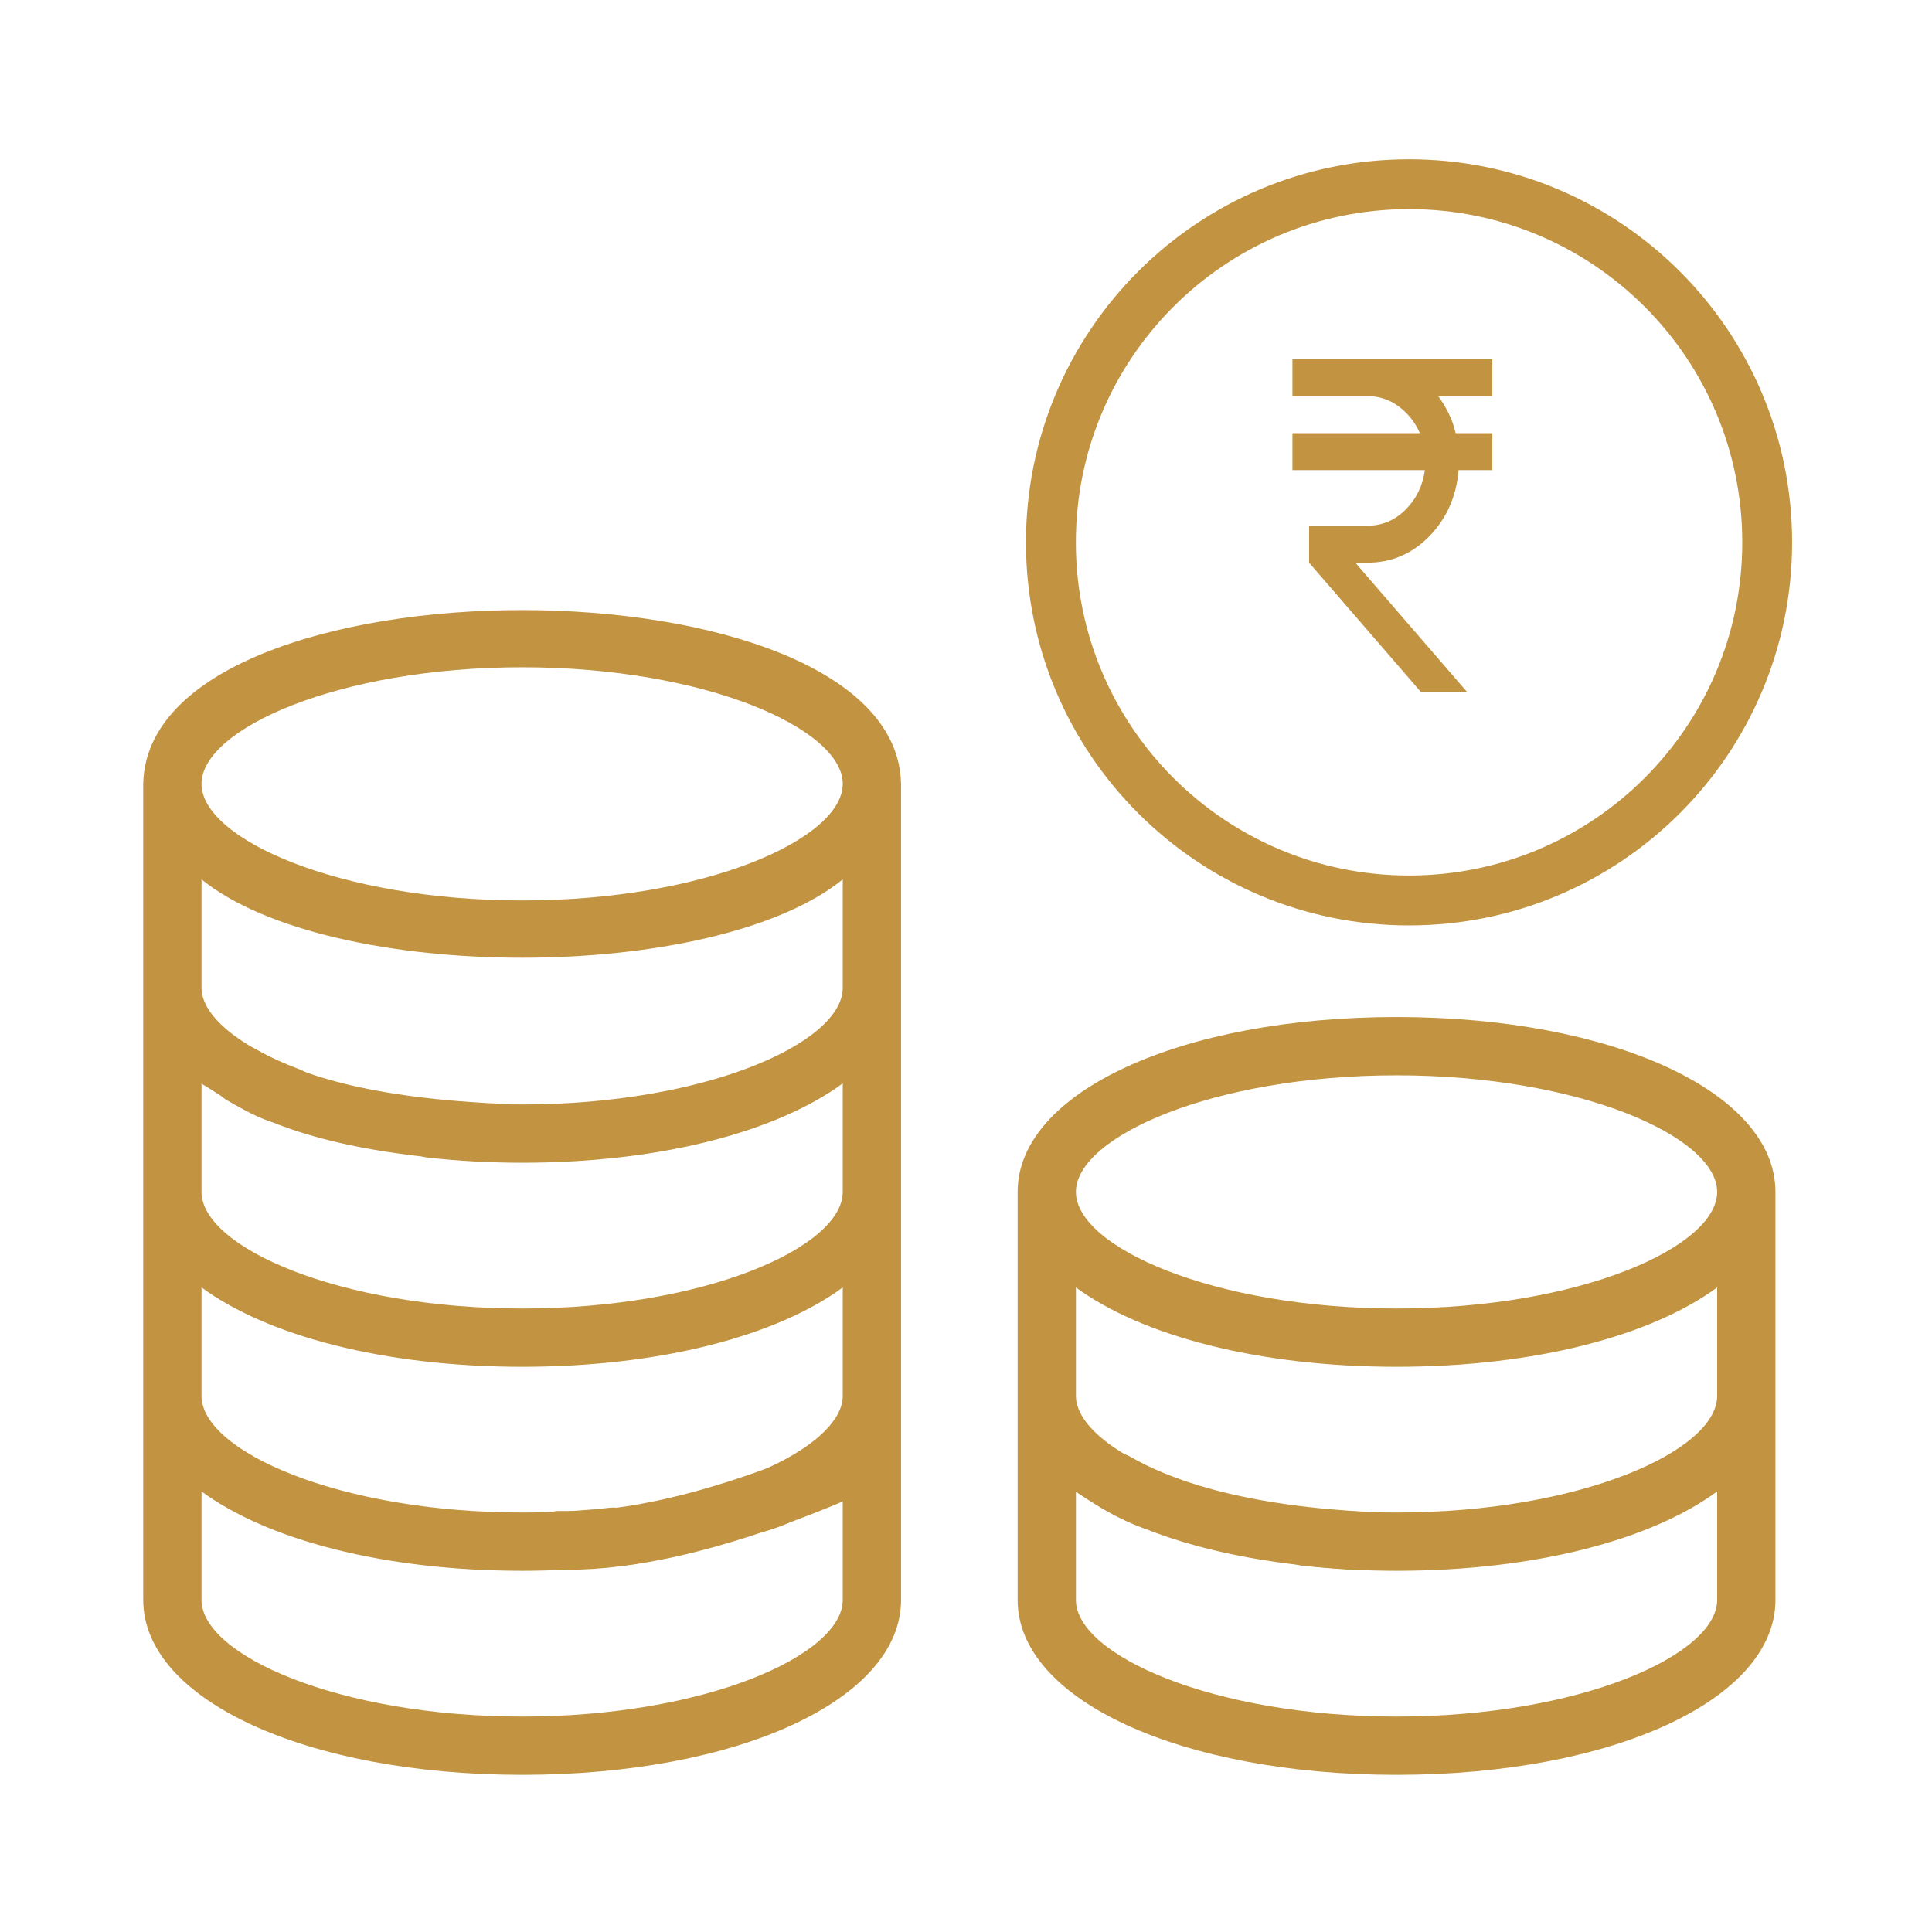 <svg width="29" height="29" viewBox="0 0 29 29" fill="none" xmlns="http://www.w3.org/2000/svg">
<path d="M7.838 26.641C11.08 26.641 13.525 25.512 13.525 24.016V11.766C13.455 8.289 2.221 8.287 2.15 11.766V24.016C2.15 25.512 4.596 26.641 7.838 26.641ZM7.838 25.766C5.083 25.766 3.025 24.842 3.025 24.016V22.387C4.015 23.113 5.761 23.578 7.838 23.578C8.313 23.578 8.79 23.552 9.255 23.501C9.495 23.475 9.669 23.259 9.642 23.018C9.616 22.779 9.402 22.606 9.159 22.631C8.726 22.679 8.282 22.703 7.838 22.703C5.083 22.703 3.025 21.779 3.025 20.953V19.325C4.015 20.051 5.761 20.516 7.838 20.516C9.915 20.516 11.661 20.051 12.65 19.325V20.953C12.65 21.369 12.089 21.837 11.185 22.174C10.731 22.336 10.865 23.03 11.338 23.021C11.837 22.921 12.315 22.618 12.65 22.392L12.65 24.016C12.65 24.842 10.592 25.766 7.838 25.766ZM4.491 16.049C3.587 15.711 3.025 15.244 3.025 14.828V13.2C4.962 14.768 10.715 14.768 12.65 13.2V14.828C12.65 15.654 10.592 16.578 7.838 16.578C7.394 16.578 6.95 16.554 6.516 16.506C6.273 16.479 6.06 16.653 6.034 16.893C6.007 17.134 6.181 17.35 6.421 17.376C6.886 17.427 7.362 17.453 7.838 17.453C9.915 17.453 11.661 16.988 12.65 16.262V17.891C12.65 18.717 10.592 19.641 7.838 19.641C5.083 19.641 3.025 18.717 3.025 17.891V16.267C3.366 16.455 4.441 17.315 4.748 16.611C4.832 16.385 4.717 16.133 4.491 16.049ZM7.838 10.016C10.592 10.016 12.65 10.94 12.65 11.766C12.65 12.592 10.592 13.516 7.838 13.516C5.083 13.516 3.025 12.592 3.025 11.766C3.025 10.94 5.083 10.016 7.838 10.016Z" fill="#C29340"/>
<path d="M20.963 15.266C17.721 15.266 15.275 16.394 15.275 17.891V24.016C15.275 25.512 17.721 26.641 20.963 26.641C24.205 26.641 26.65 25.512 26.65 24.016V17.891C26.65 16.394 24.205 15.266 20.963 15.266ZM20.963 16.141C23.717 16.141 25.775 17.064 25.775 17.891C25.775 18.717 23.717 19.641 20.963 19.641C18.208 19.641 16.15 18.717 16.15 17.891C16.15 17.064 18.208 16.141 20.963 16.141ZM20.963 25.766C18.208 25.766 16.15 24.842 16.15 24.016V22.392C16.485 22.618 16.964 22.921 17.463 23.021C17.938 23.029 18.068 22.336 17.616 22.174C16.712 21.837 16.15 21.369 16.15 20.953V19.325C17.14 20.051 18.886 20.516 20.963 20.516C23.04 20.516 24.786 20.051 25.775 19.325V20.953C25.775 21.779 23.717 22.703 20.963 22.703C20.519 22.703 20.075 22.679 19.641 22.631C19.399 22.605 19.185 22.779 19.159 23.018C19.132 23.259 19.306 23.475 19.546 23.501C20.011 23.552 20.487 23.578 20.963 23.578C23.04 23.578 24.786 23.114 25.775 22.387V24.016C25.775 24.842 23.717 25.766 20.963 25.766Z" fill="#C29340"/>
<path d="M16.752 22.25C17.369 22.607 18.485 23.023 20.443 23.129" stroke="#C29340" stroke-width="0.88" stroke-linecap="round"/>
<path d="M3.631 16.136C4.249 16.493 5.251 16.896 7.419 17.004" stroke="#C29340" stroke-width="0.88" stroke-linecap="round"/>
<path d="M21.332 10.391L19.65 8.446V7.891H20.525C20.746 7.891 20.937 7.811 21.097 7.651C21.258 7.491 21.355 7.293 21.388 7.057H19.4V6.502H21.313C21.242 6.34 21.137 6.207 20.997 6.102C20.858 5.998 20.7 5.946 20.525 5.946H19.4V5.391H22.4V5.946H21.588C21.646 6.025 21.698 6.111 21.744 6.203C21.79 6.296 21.825 6.395 21.85 6.502H22.4V7.057H21.894C21.861 7.451 21.715 7.781 21.457 8.047C21.198 8.313 20.888 8.446 20.525 8.446H20.344L22.025 10.391H21.332Z" fill="#C29340"/>
<path d="M26.9 8.141C26.9 11.316 24.326 13.891 21.15 13.891C17.975 13.891 15.4 11.316 15.4 8.141C15.4 4.965 17.975 2.391 21.15 2.391C24.326 2.391 26.9 4.965 26.9 8.141ZM16.149 8.141C16.149 10.903 18.388 13.142 21.15 13.142C23.913 13.142 26.152 10.903 26.152 8.141C26.152 5.378 23.913 3.139 21.15 3.139C18.388 3.139 16.149 5.378 16.149 8.141Z" fill="#C29340"/>
<path d="M8.394 23.12C9.156 23.143 10.438 22.984 12.425 22.155" stroke="#C29340" stroke-width="0.88" stroke-linecap="round"/>
</svg>
